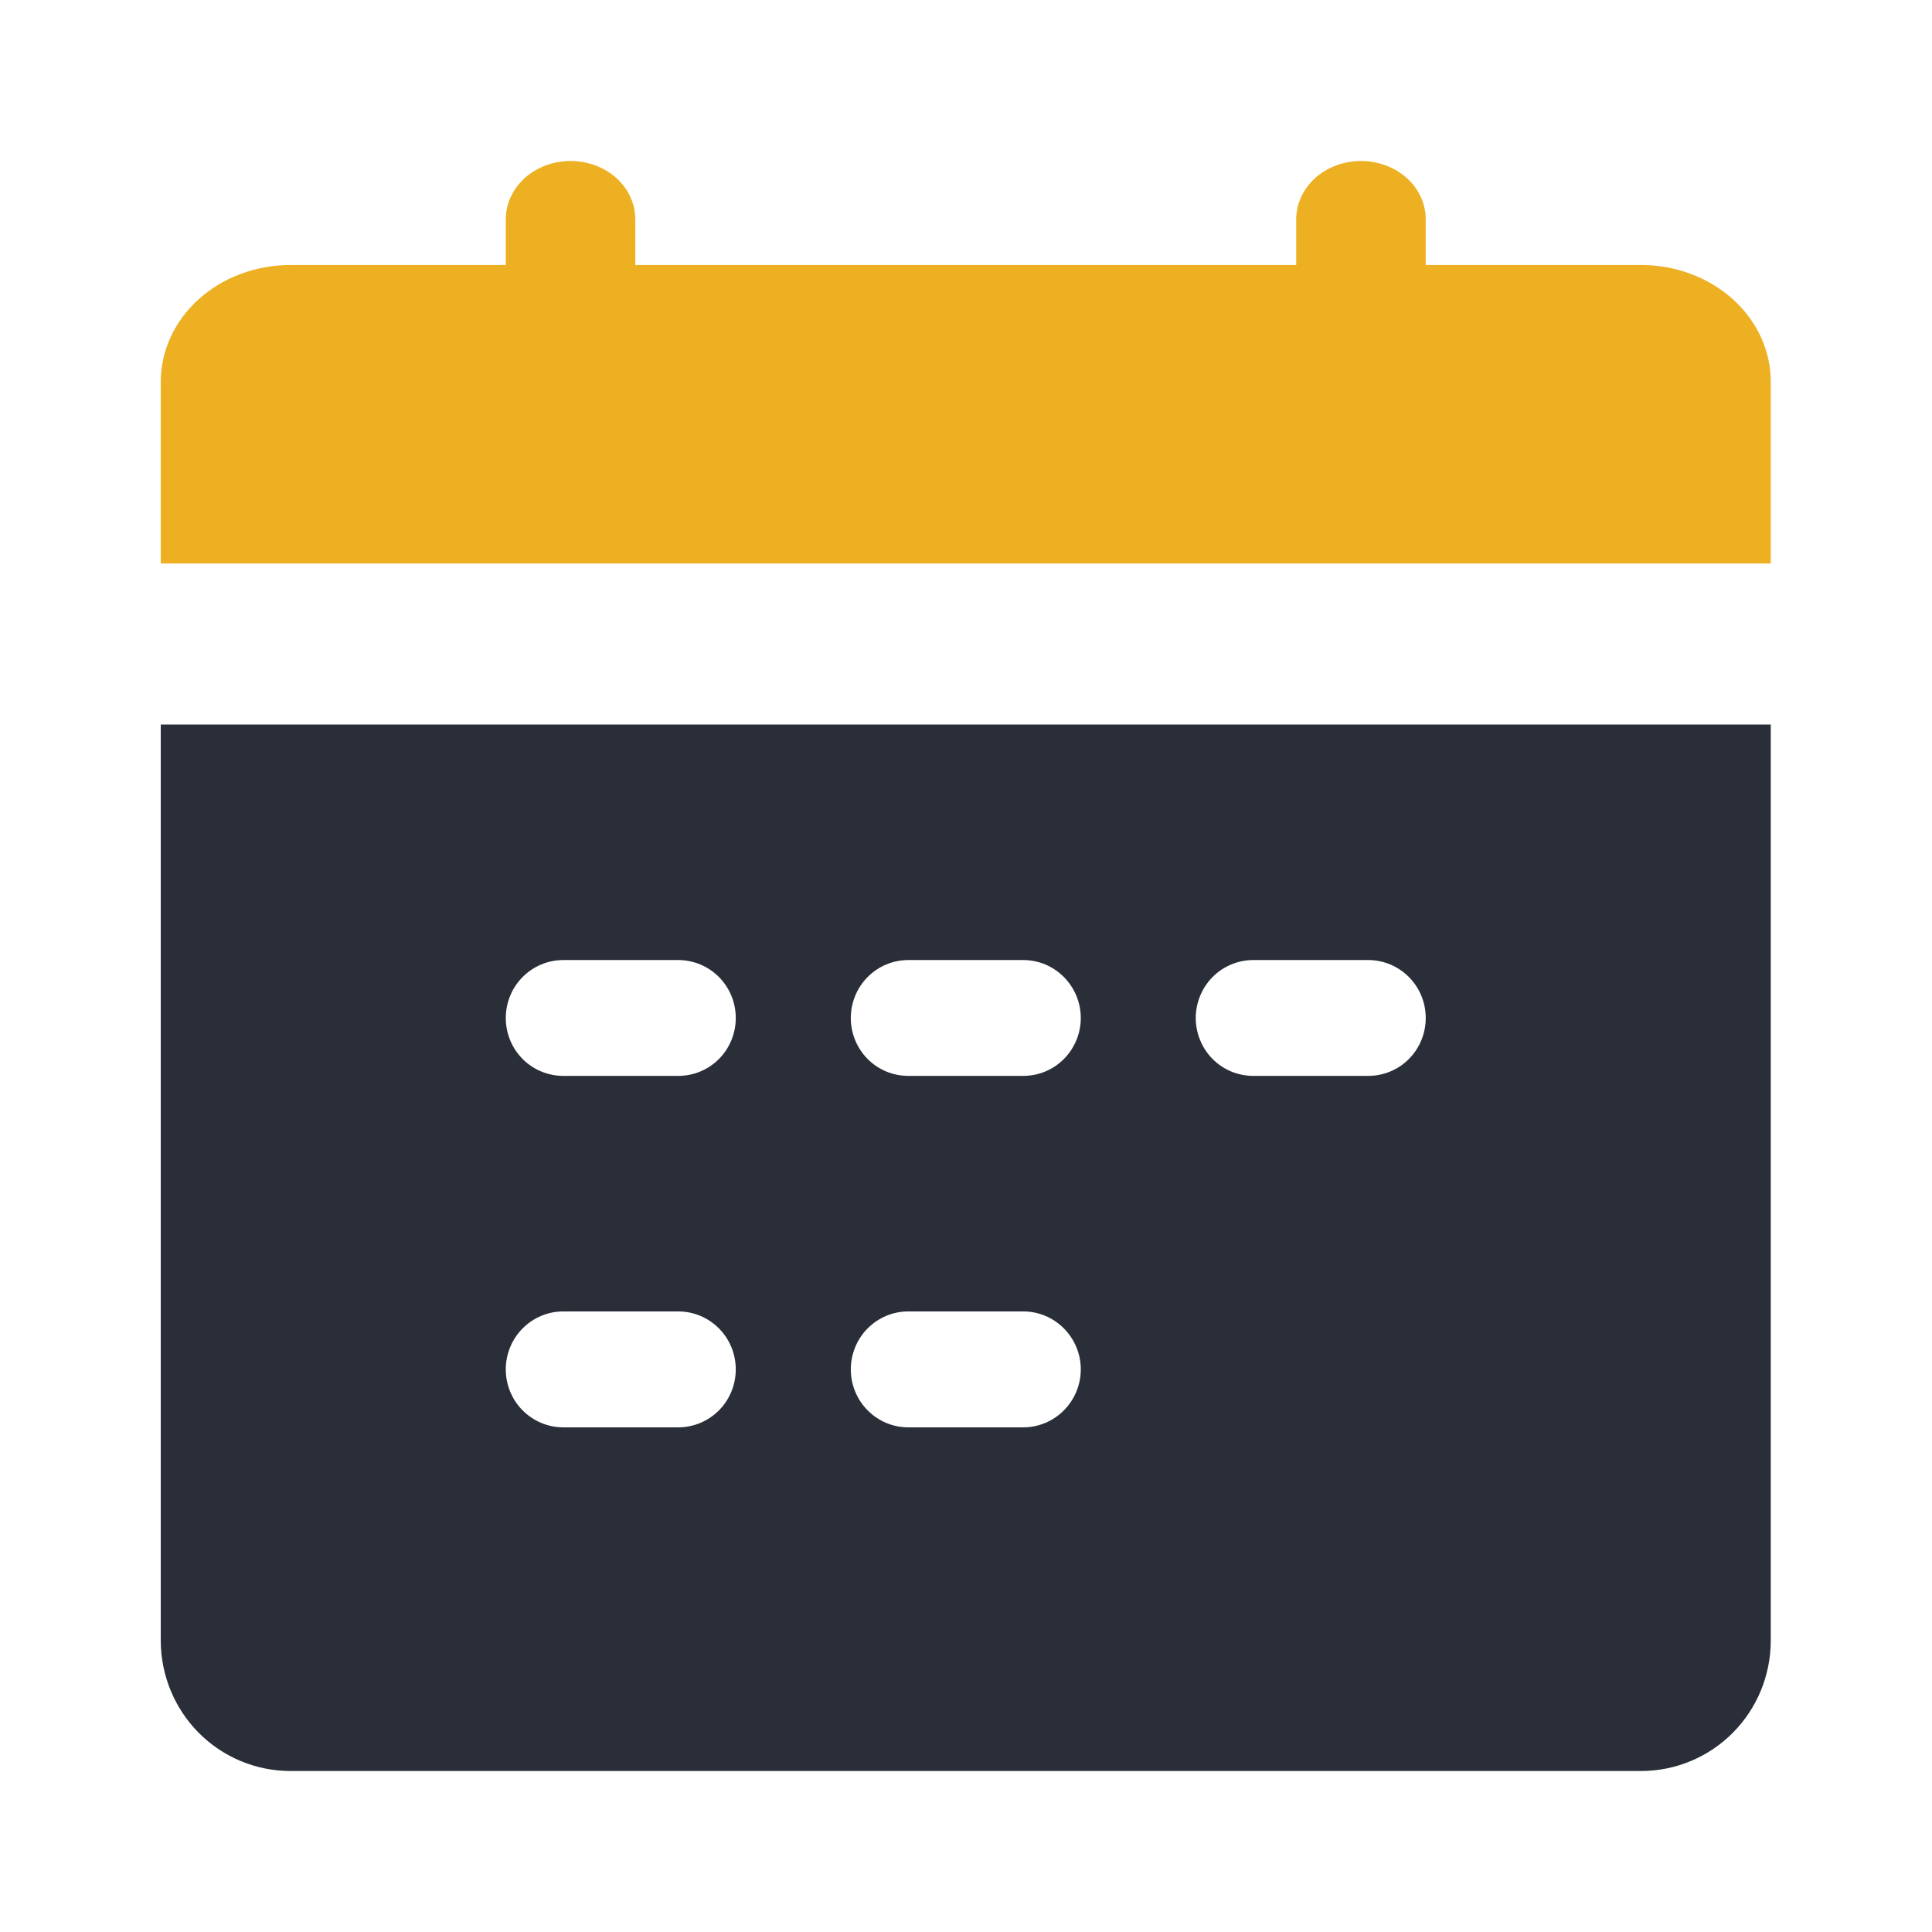 <svg width="24" height="24" viewBox="0 0 24 24" fill="none" xmlns="http://www.w3.org/2000/svg">
<path d="M21.997 4.742C21.997 4.358 21.828 3.989 21.526 3.717C21.224 3.445 20.814 3.292 20.387 3.292H17.711V2.725C17.711 2.533 17.627 2.348 17.476 2.212C17.325 2.076 17.12 2 16.907 2C16.693 2 16.488 2.076 16.337 2.212C16.187 2.348 16.102 2.533 16.102 2.725V3.292H7.892V2.725C7.892 2.533 7.808 2.348 7.657 2.212C7.506 2.076 7.301 2 7.088 2C6.874 2 6.669 2.076 6.518 2.212C6.368 2.348 6.283 2.533 6.283 2.725V3.292H3.607C3.18 3.292 2.77 3.445 2.468 3.717C2.167 3.989 1.997 4.358 1.997 4.742L1.997 7H21.997V4.742Z" fill="#EDB023"/>
<path d="M1.997 20.379C1.997 20.809 2.167 21.221 2.468 21.525C2.77 21.829 3.18 22 3.607 22H20.387C20.814 22 21.224 21.829 21.526 21.525C21.828 21.221 21.997 20.809 21.997 20.379V9H1.997V20.379ZM15.569 11.926H16.997C17.186 11.926 17.368 12.002 17.502 12.137C17.636 12.272 17.711 12.455 17.711 12.646C17.711 12.837 17.636 13.02 17.502 13.155C17.368 13.29 17.186 13.365 16.997 13.365H15.569C15.379 13.365 15.197 13.29 15.063 13.155C14.93 13.02 14.854 12.837 14.854 12.646C14.854 12.455 14.93 12.272 15.063 12.137C15.197 12.002 15.379 11.926 15.569 11.926ZM11.283 11.926H12.711C12.901 11.926 13.082 12.002 13.216 12.137C13.35 12.272 13.426 12.455 13.426 12.646C13.426 12.837 13.35 13.02 13.216 13.155C13.082 13.29 12.901 13.365 12.711 13.365H11.283C11.093 13.365 10.912 13.29 10.778 13.155C10.644 13.02 10.569 12.837 10.569 12.646C10.569 12.455 10.644 12.272 10.778 12.137C10.912 12.002 11.093 11.926 11.283 11.926ZM11.283 16.291H12.711C12.901 16.291 13.082 16.367 13.216 16.502C13.35 16.637 13.426 16.82 13.426 17.011C13.426 17.202 13.35 17.385 13.216 17.52C13.082 17.655 12.901 17.731 12.711 17.731H11.283C11.093 17.731 10.912 17.655 10.778 17.52C10.644 17.385 10.569 17.202 10.569 17.011C10.569 16.82 10.644 16.637 10.778 16.502C10.912 16.367 11.093 16.291 11.283 16.291ZM6.997 11.926H8.426C8.615 11.926 8.797 12.002 8.931 12.137C9.065 12.272 9.14 12.455 9.14 12.646C9.14 12.837 9.065 13.02 8.931 13.155C8.797 13.29 8.615 13.365 8.426 13.365H6.997C6.808 13.365 6.626 13.29 6.492 13.155C6.358 13.02 6.283 12.837 6.283 12.646C6.283 12.455 6.358 12.272 6.492 12.137C6.626 12.002 6.808 11.926 6.997 11.926ZM6.997 16.291H8.426C8.615 16.291 8.797 16.367 8.931 16.502C9.065 16.637 9.14 16.82 9.14 17.011C9.14 17.202 9.065 17.385 8.931 17.52C8.797 17.655 8.615 17.731 8.426 17.731H6.997C6.808 17.731 6.626 17.655 6.492 17.52C6.358 17.385 6.283 17.202 6.283 17.011C6.283 16.82 6.358 16.637 6.492 16.502C6.626 16.367 6.808 16.291 6.997 16.291Z" fill="#292E38"/>
</svg>
